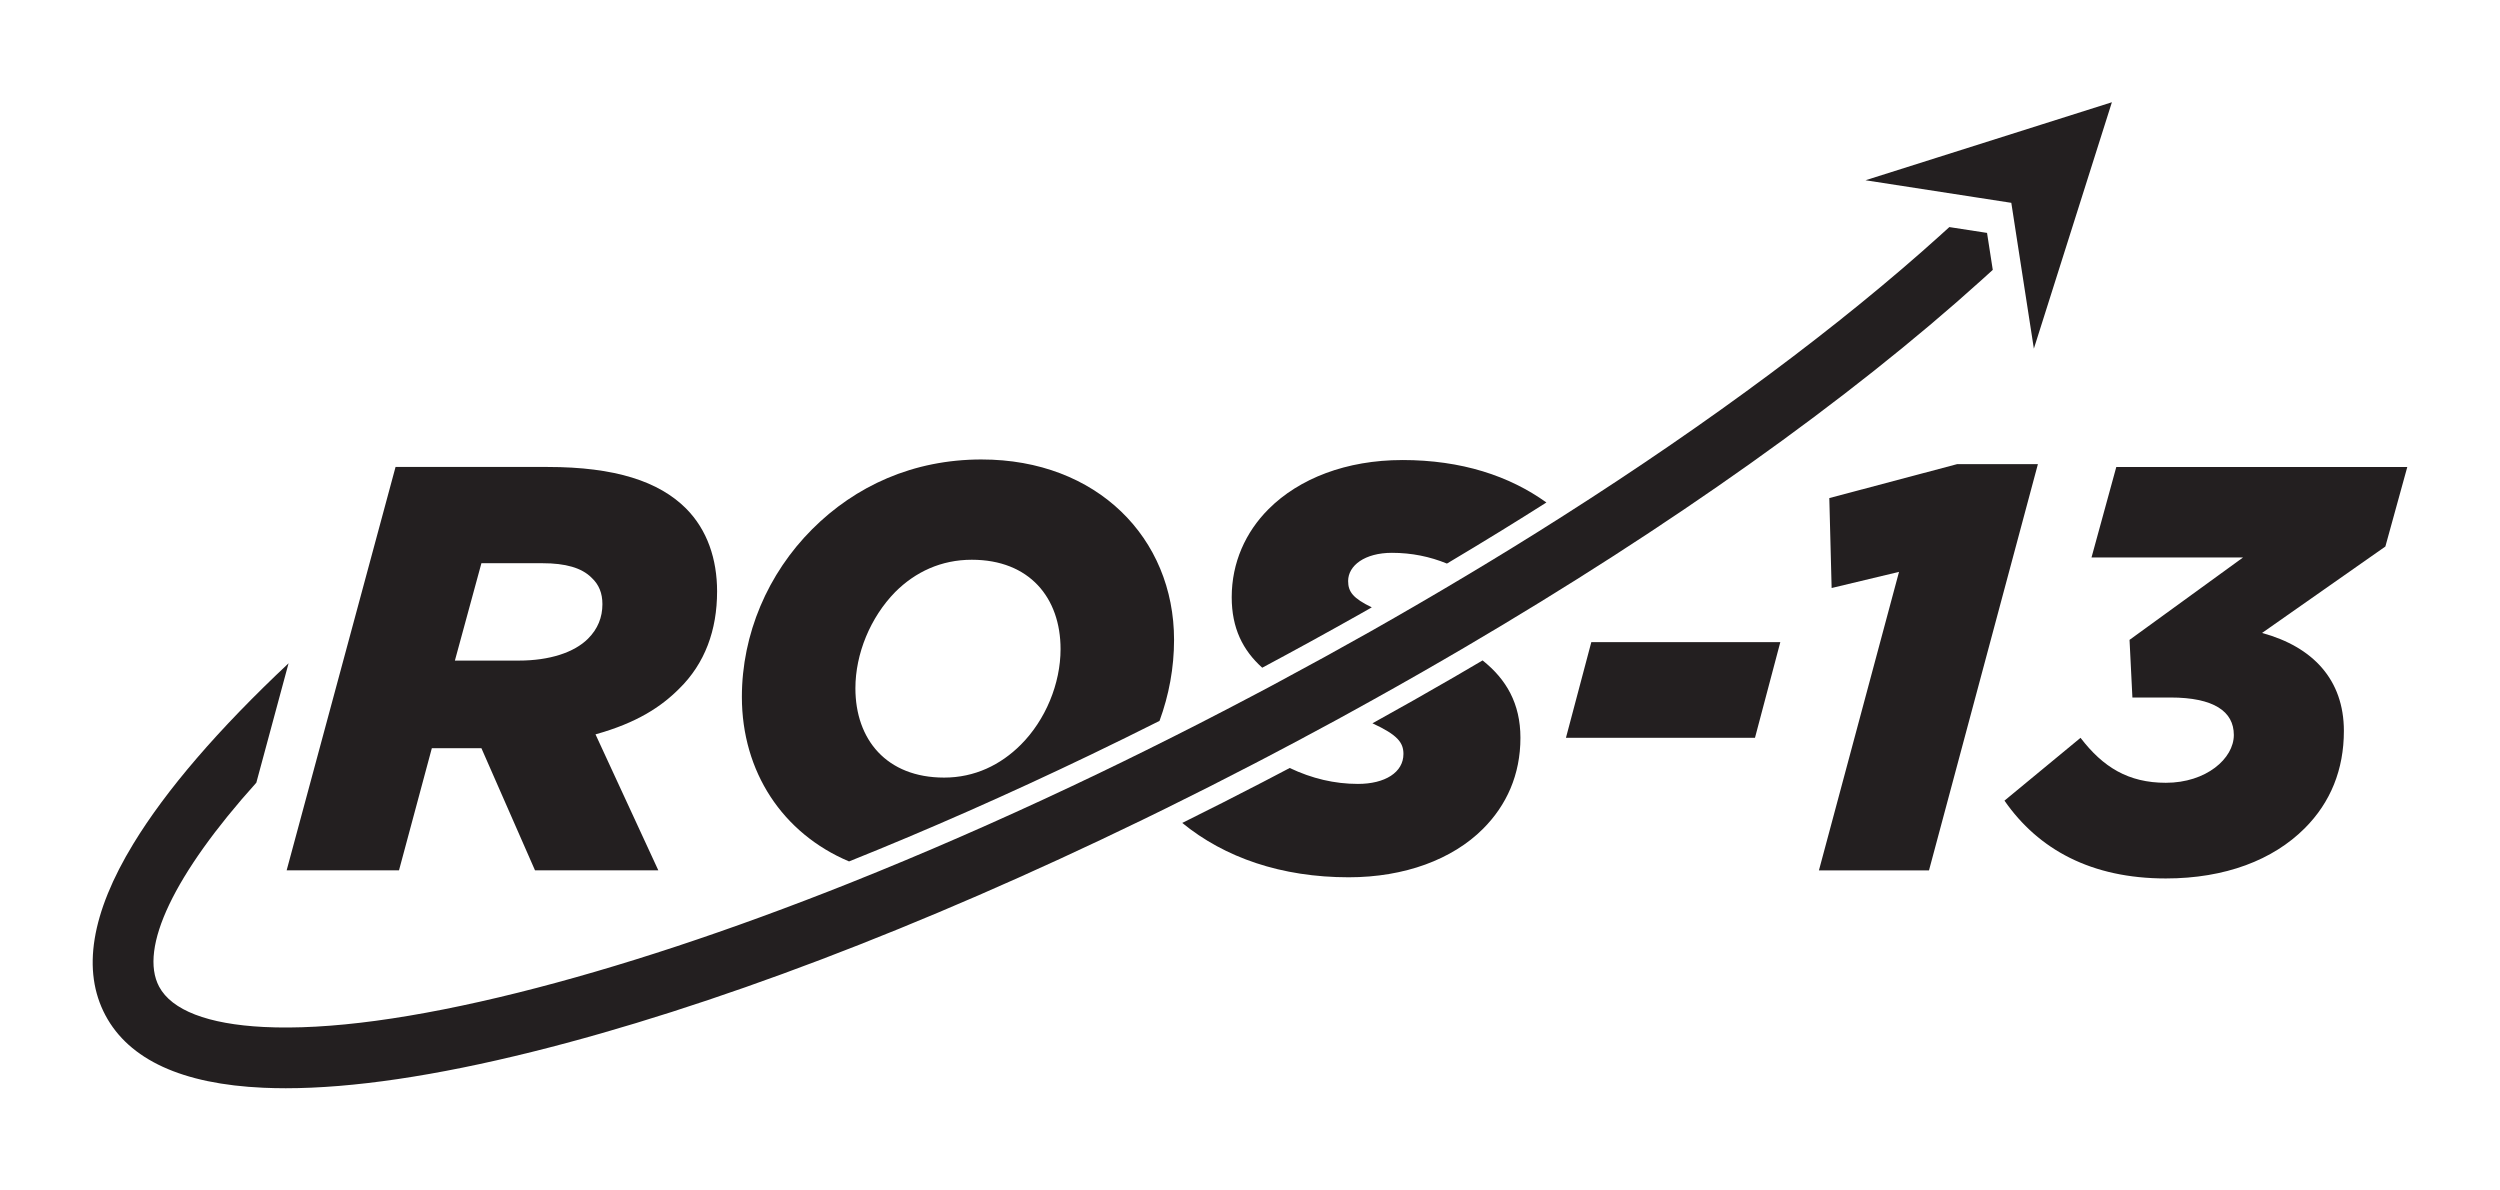 <?xml version="1.0" encoding="UTF-8"?>
<svg id="Layer_1" data-name="Layer 1" xmlns="http://www.w3.org/2000/svg" viewBox="0 0 2100 1000">
  <g>
    <path d="M602.36,496.82c0-27.1-8.23-51.79-26.13-69.72-22.74-22.74-59.54-34.85-116.18-34.85h-127.79l-91.48,338.84h94.38l27.59-102.61h41.64l45.02,102.61h103.59l-52.77-114.23c34.85-9.69,55.18-23.23,70.18-38.25,21.79-21.28,31.95-49.36,31.95-81.79ZM493.93,536.51c-11.62,11.62-32.43,18.38-58.08,18.38h-53.74l22.28-81.79h51.31c19.36,0,32.92,3.87,41.15,12.1,6.28,5.8,9.18,13.05,9.18,22.26,0,11.13-3.87,20.82-12.1,29.05Z" style="fill: #231f20;"/>
    <path d="M824.56,385.95c-57.61,0-106.02,22.28-142.33,58.59-37.28,37.28-59.05,88.1-59.05,140.87,0,62.92,34.21,114.62,90.02,138.19,65.92-26.42,134.2-56.57,203.06-89.66,19.19-9.23,38.47-18.7,57.73-28.39,7.96-21.67,12.22-44.73,12.22-68.06,0-85.69-64.87-151.53-161.66-151.53ZM857.46,625.59c-16.92,16.92-38.72,27.59-64.38,27.59-48.38,0-74.54-31.95-74.54-75.02,0-29.05,12.59-59.56,33.41-80.84,16.92-16.95,38.72-27.13,64.38-27.13,48.41,0,74.54,31.95,74.54,75.05,0,29.03-12.59,59.54-33.41,80.36Z" style="fill: #231f20;"/>
    <path d="M1245.36,554.75c-8.08,4.77-16.19,9.52-24.37,14.27-22.18,12.86-45,25.76-68.13,38.55,21.14,9.76,26.03,16.22,26.03,25.76,0,15.49-15.49,25.15-38.23,25.15-19.53,0-38.62-4.48-57.3-13.37-7.18,3.8-14.71,7.72-22.67,11.86-22.23,11.57-44.9,23.04-67.6,34.29,35.62,29.15,83.33,45.66,139.82,45.66,46.95,0,87.13-15,112.79-40.67,19.85-19.85,31.46-45.51,31.46-76.48,0-28.83-11.91-49.24-31.8-65.02ZM1177.94,386.44c-46.97,0-86.66,15.49-112.3,41.15-19.38,19.36-31,45.02-31,74.07,0,26.03,9.33,44.56,25.64,59.22,27.37-14.61,55.03-29.81,82.28-45.17,3.26-1.85,6.5-3.7,9.74-5.53-15.61-7.57-19.87-13-19.87-22.09,0-13.08,14.03-23.72,36.79-23.72,16.66,0,31.97,3.19,46.22,9.03,15.85-9.45,31.27-18.77,45.95-27.81,12.69-7.82,25.2-15.66,37.6-23.5-31.05-22.3-71.2-35.67-121.05-35.67Z" style="fill: #231f20;"/>
    <path d="M1336.7,539.41l-21.31,80.36h158.79l21.28-80.36h-158.77Z" style="fill: #231f20;"/>
    <path d="M1644.08,389.85l-107.46,28.54,1.95,75.54,56.61-13.56-67.28,250.74h92.46l91.48-341.25h-67.77Z" style="fill: #231f20;"/>
    <path d="M2022.14,392.26h-244.45l-20.82,76h127.3l-95.36,69.23,2.41,48.41h31.95c36.31,0,53.25,11.62,53.25,31.46s-23.23,40.18-57.13,40.18c-31.46,0-52.74-13.08-71.64-37.77l-63.9,52.77c28.56,41.15,73.1,65.36,135.53,65.36,49.87,0,90.05-15.51,116.66-42.13,21.79-21.77,32.92-49.38,32.92-81.79,0-43.1-26.15-70.69-68.74-82.3l103.59-72.61,18.41-66.79Z" style="fill: #231f20;"/>
  </g>
  <g>
    <path d="M1673.91,226.7c-3.02,2.75-6.09,5.55-9.18,8.33-111.53,100.74-261.6,207.39-434.92,309.11-5.77,3.38-11.57,6.74-17.39,10.13-25.79,14.98-52.52,30.02-79.58,44.88-3.58,1.97-7.16,3.94-10.74,5.89-11.74,6.38-22.3,12.08-32.34,17.39-7.74,4.14-15.75,8.35-24.25,12.81-4.09,2.14-8.3,4.33-12.66,6.6-24.13,12.54-48.73,25.01-73.37,37.13-6.67,3.29-13.34,6.55-20.02,9.79-185.77,90.19-362.8,157.52-511.97,194.68-81.62,20.36-151.44,30.68-207.49,30.68-6.26,0-12.56-.15-18.75-.41-68.18-3.04-112.82-23.52-132.71-60.88-19.89-37.38-11.98-85.86,23.5-144.11,27.54-45.22,71.35-96.14,130.35-151.56l-27.08,100.3c-69.06,76.7-98.81,139.09-81.65,171.33,10.57,19.8,40.93,31.51,87.81,33.87,54.13,2.73,126.01-6.99,213.68-28.83,84.3-21.04,178.03-52.01,278.57-92.07,8.13-3.24,16.29-6.53,24.47-9.89,60.46-24.72,122.73-52.43,185.48-82.6,13.1-6.31,26.25-12.71,39.4-19.24,29.51-14.59,59.05-29.71,88.2-45.1,4.82-2.51,9.67-5.09,14.49-7.65,3.14-1.68,6.31-3.36,9.45-5.09,25.23-13.51,50.65-27.49,75.73-41.64,7.04-3.99,14-7.96,20.92-11.93,13.3-7.62,26.32-15.22,38.94-22.65,7.67-4.53,15.24-9.03,22.72-13.51,12.64-7.57,24.96-15.05,36.82-22.35,14.44-8.89,28.71-17.82,42.76-26.79,124.19-79.09,233.23-160.23,317.38-236.27l.58-.54c2.14-1.92,4.26-3.85,6.38-5.77l31.66,4.89,4.82,31.05Z" style="fill: #231f20;"/>
    <polygon points="1773.99 85.88 1759.28 132.31 1708.45 292.86 1694.52 202.91 1689.5 170.37 1658.46 165.57 1567.01 151.42 1715.14 104.52 1773.99 85.88" style="fill: #231f20;"/>
  </g>
</svg>